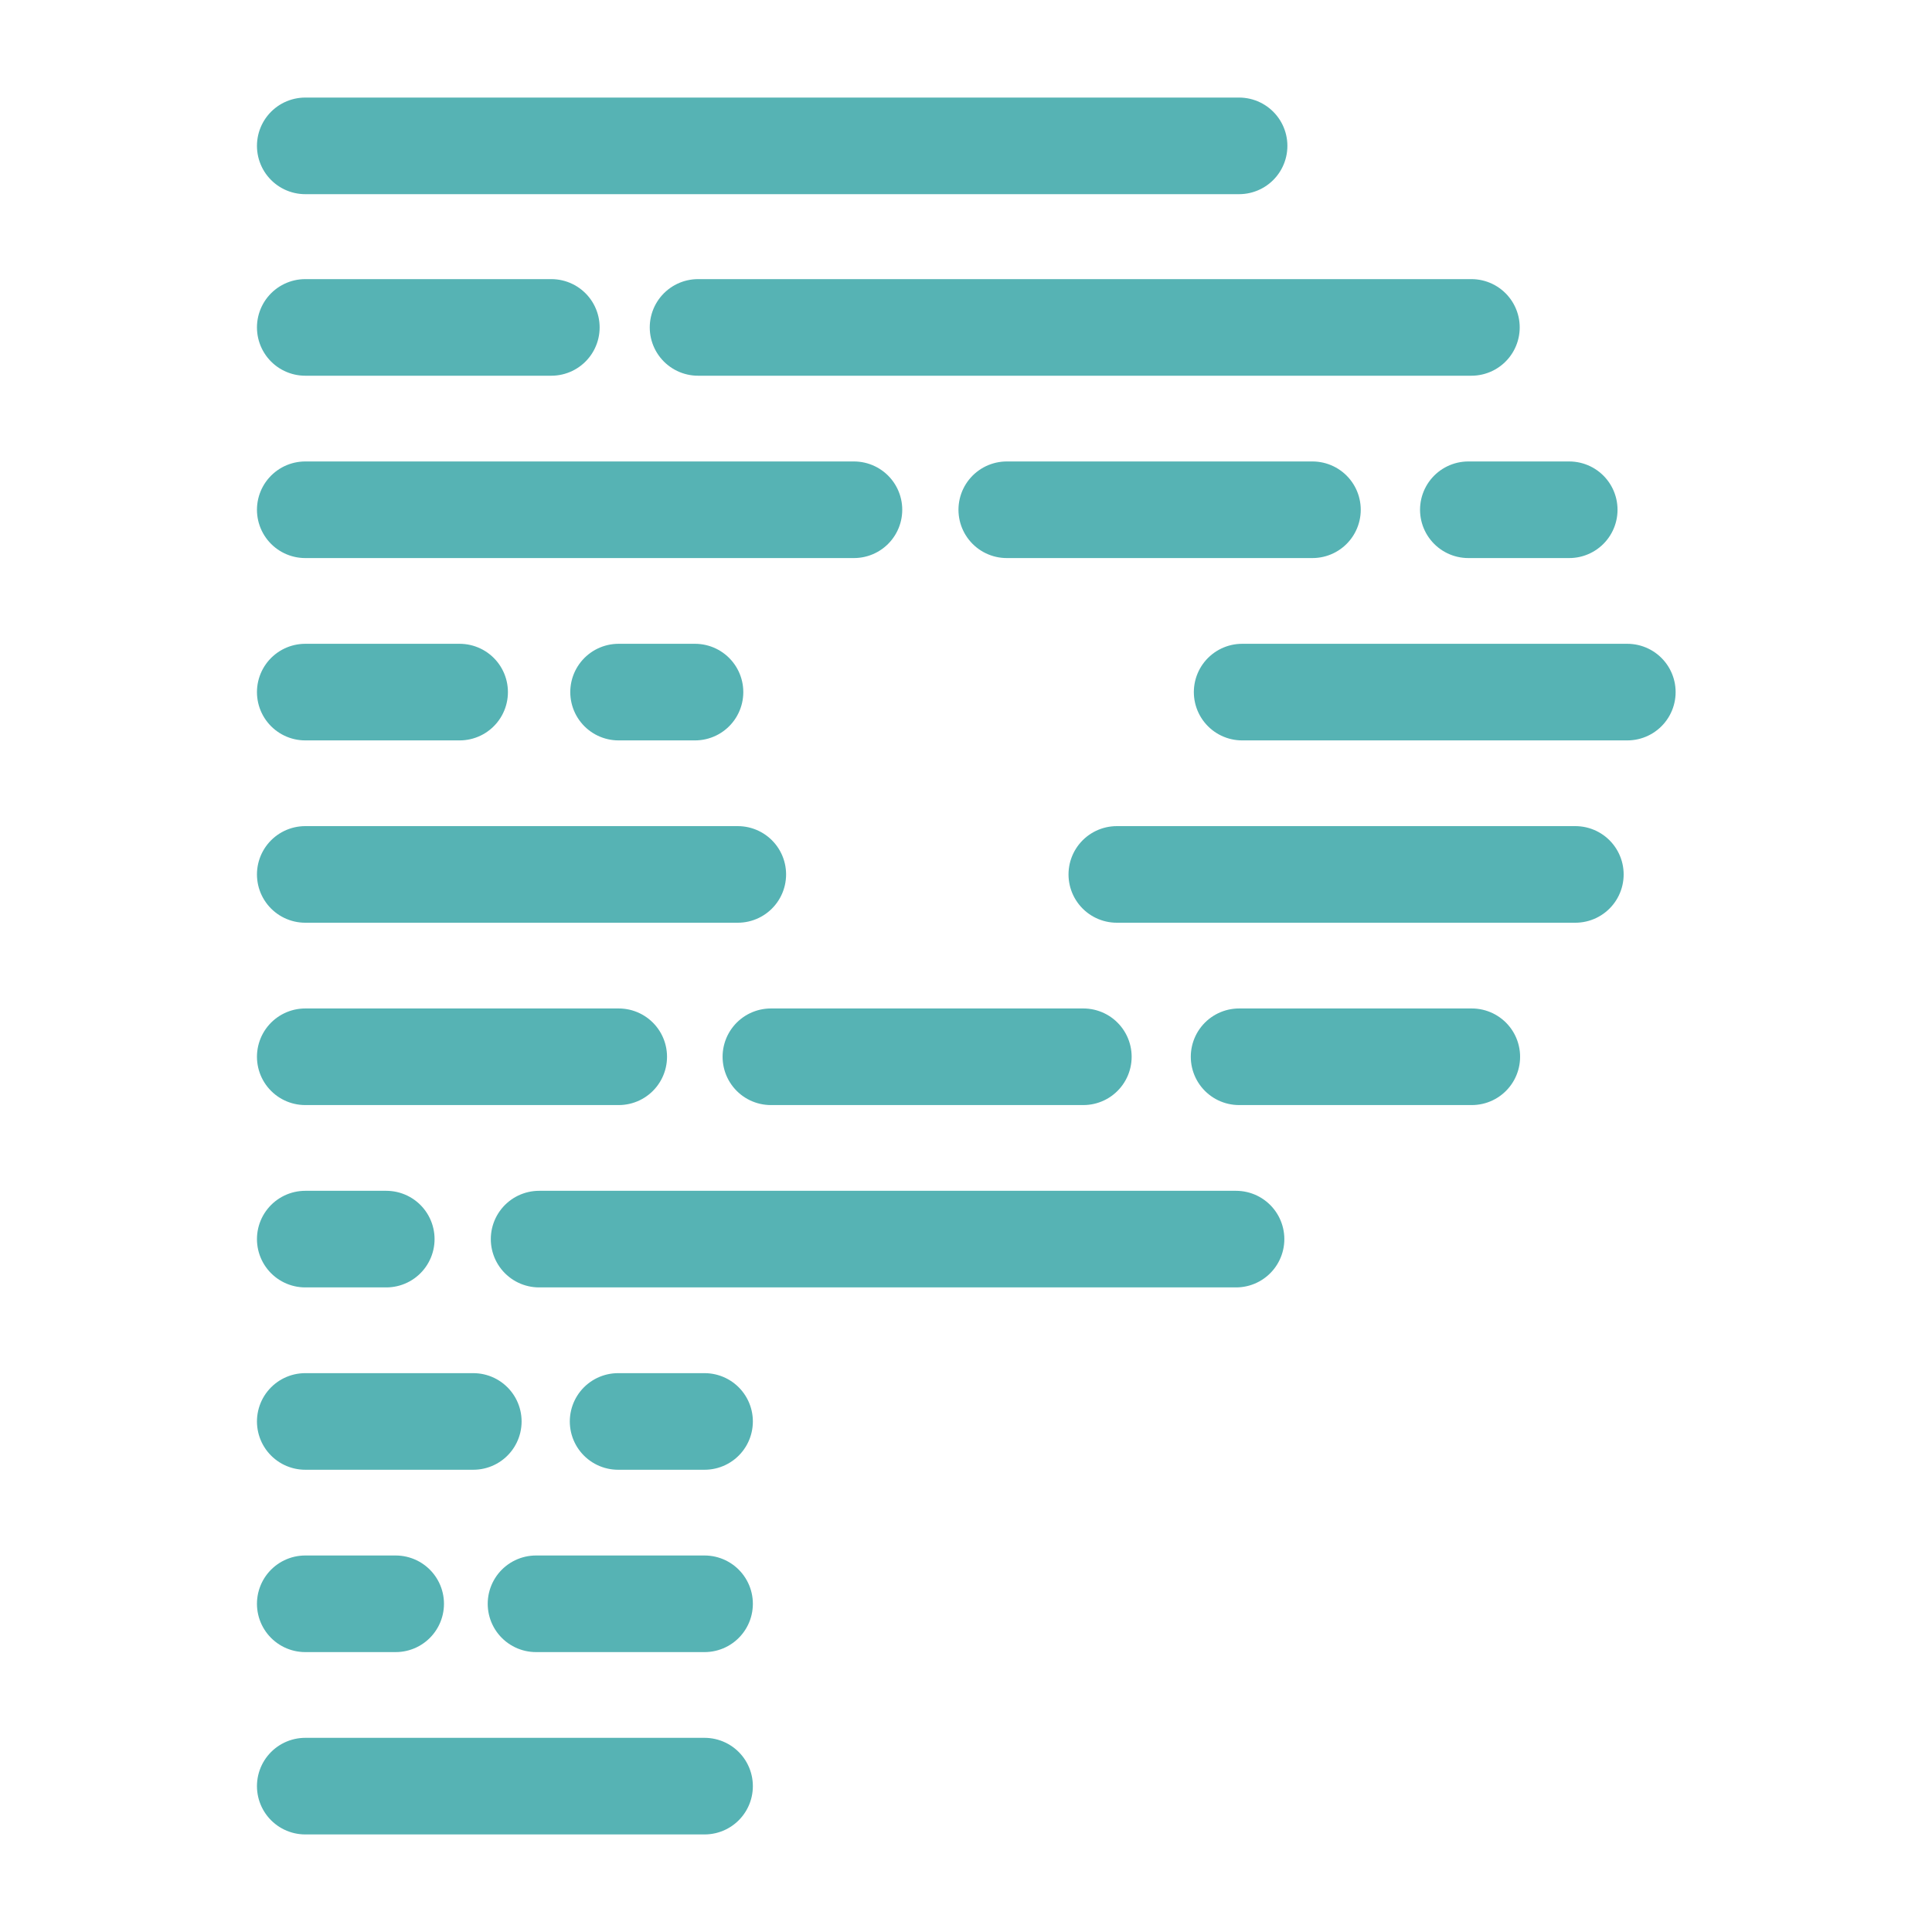 <svg xmlns="http://www.w3.org/2000/svg" width="100" height="100">
    <g fill="none" stroke="#56b3b4" stroke-linecap="round" stroke-linejoin="round" stroke-width="5" paint-order="fill markers stroke">
        <path d="M15.8 7.55h48.335M15.8 16.947h12.737M36.131 16.947H76.16M15.8 26.385h28.4M52.11 26.385h15.822M76.001 26.385h5.222M15.8 35.823h7.99M32.017 35.823h3.956M64.293 35.823H84.23M15.8 45.26h22.388M81.54 45.26H57.806M15.8 54.698h16.225M39.901 54.698h16.173M64.135 54.698H76.18M15.8 64.136h4.193M27.904 64.136h36.073M15.8 73.574h8.698M31.993 73.574h4.475M15.8 83.012h4.68M15.8 92.45h20.668M27.744 83.012h8.724"/>
    </g>
</svg>
